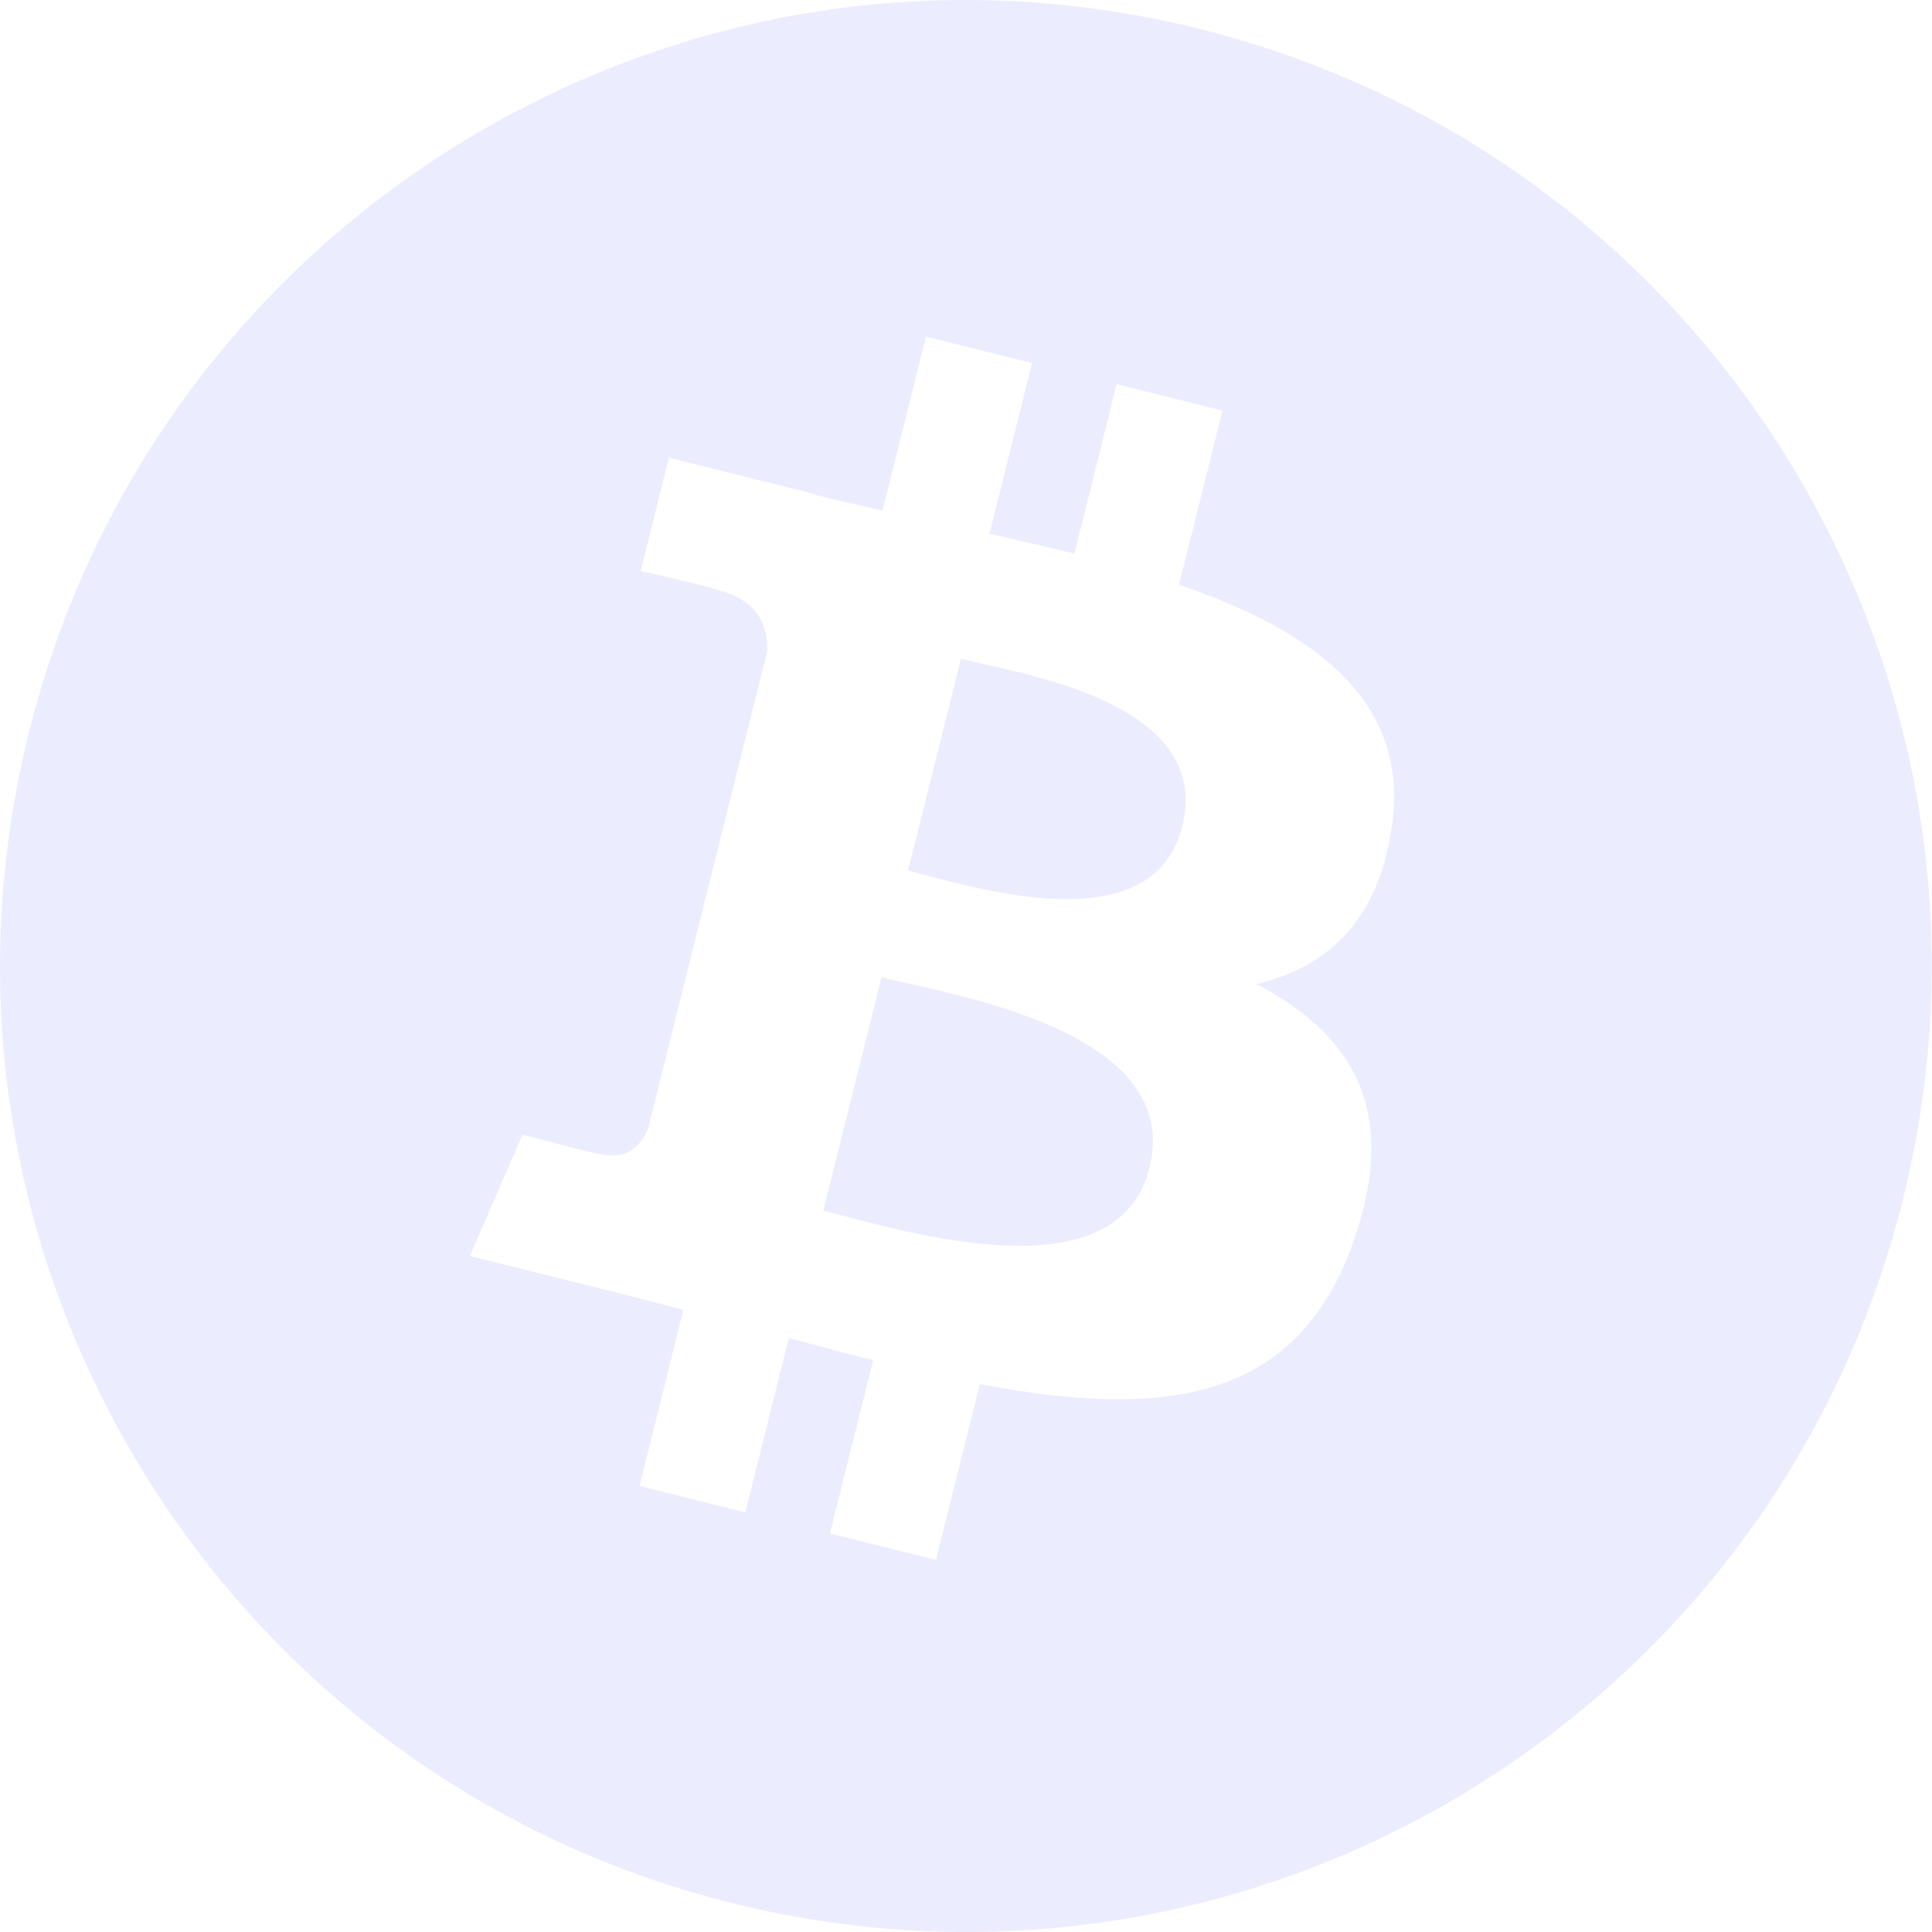 <svg xmlns="http://www.w3.org/2000/svg" width="20" height="20" viewBox="0 0 20 20"><g><g><path fill="#e0e0ff" fill-opacity=".6" d="M14.406 8.575c-.144.974-.684 1.446-1.4 1.611.984.513 1.485 1.299 1.007 2.661-.592 1.692-1.999 1.835-3.87 1.481l-.454 1.82-1.097-.274.448-1.795c-.284-.07-.575-.146-.874-.227l-.45 1.804-1.096-.273.454-1.824c-.256-.065-.516-.135-.782-.201l-1.428-.356.545-1.256s.809.215.798.199c.31.077.448-.126.502-.26l1.232-4.939c.013-.233-.067-.527-.512-.638.018-.011-.796-.198-.796-.198l.291-1.172 1.514.378-.002.006c.228.056.462.11.7.164l.45-1.801 1.097.273-.44 1.767c.294.067.59.135.879.206l.437-1.755 1.097.274-.45 1.802c1.386.477 2.4 1.193 2.2 2.523zm-5.281 1.542l-.602 2.415c.743.185 3.037.921 3.376-.441.355-1.421-2.03-1.789-2.774-1.974zm3.114-1.561c.322-1.293-1.673-1.581-2.292-1.736L9.4 9.011c.619.154 2.528.784 2.838-.455zm.178-8.257C7.06-1.036 1.634 2.224.3 7.582c-1.337 5.357 1.924 10.783 7.28 12.119 5.357 1.336 10.783-1.925 12.118-7.282C21.034 7.062 17.774 1.635 12.417.3z"/></g></g></svg>